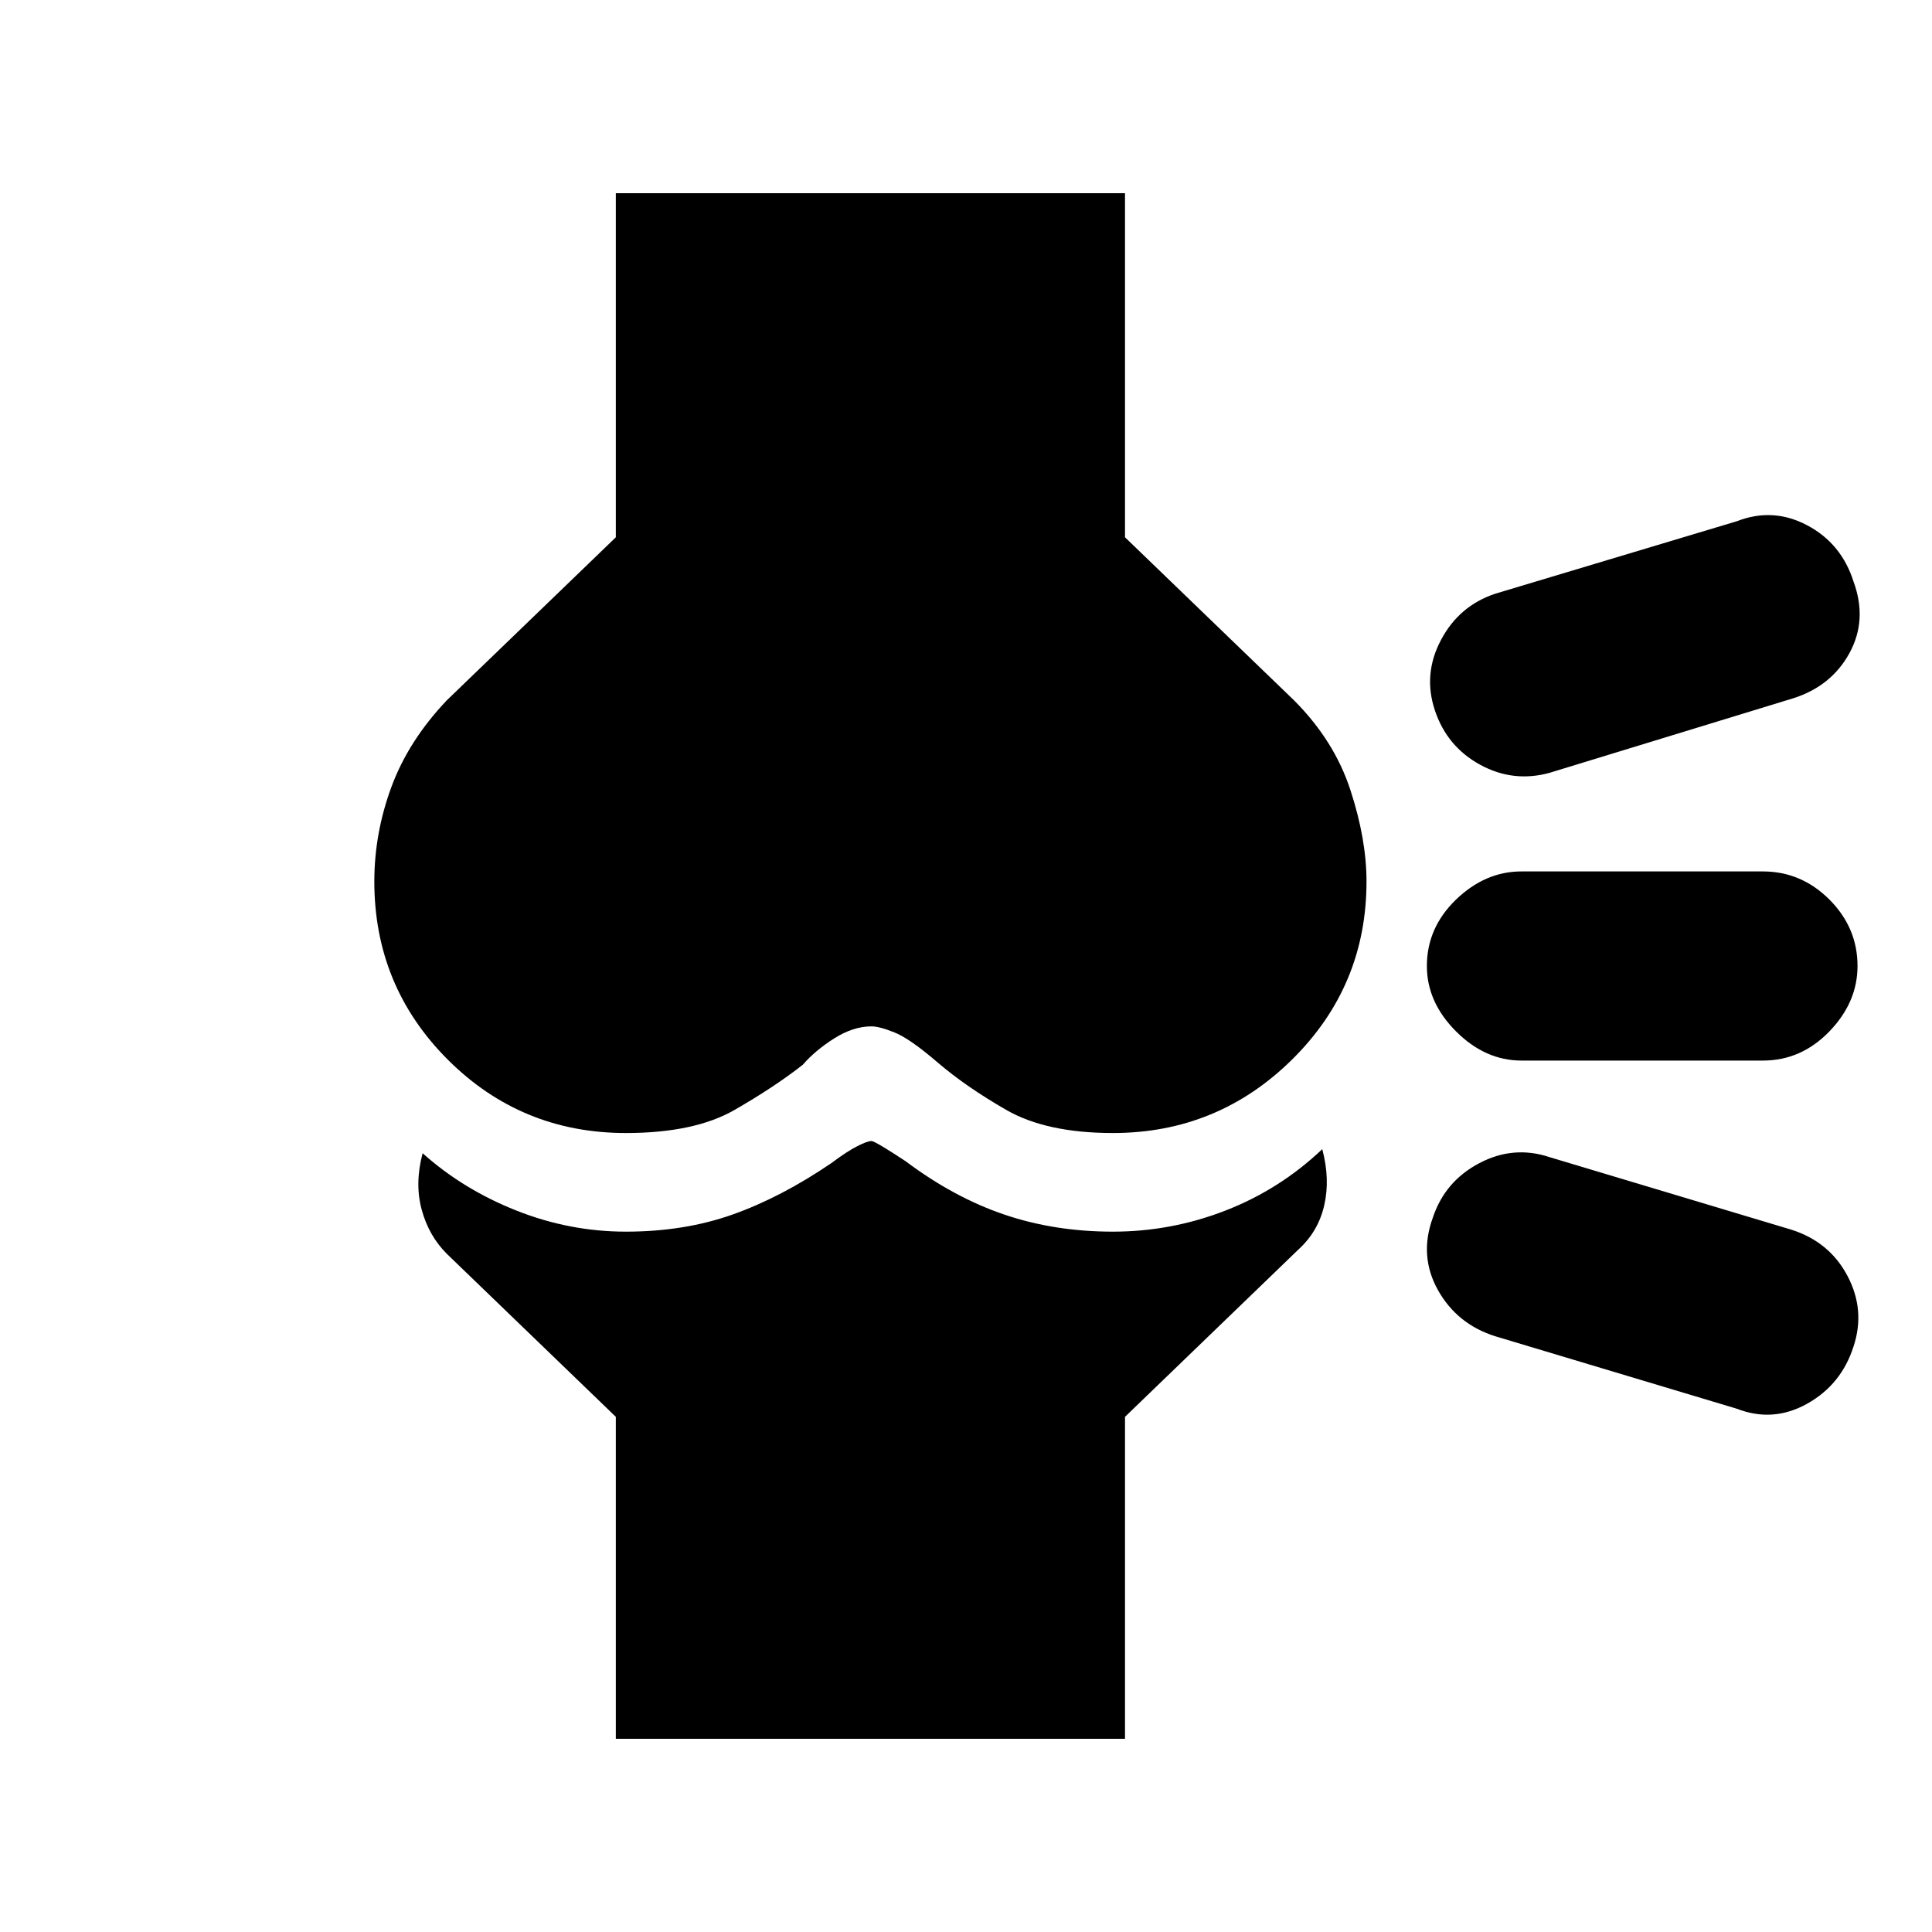 <svg xmlns="http://www.w3.org/2000/svg" height="20" width="20"><path d="M6.375 18v-3.333l-1.75-1.688q-.187-.187-.26-.458-.073-.271.01-.583.417.374.969.593.552.219 1.135.219.604 0 1.104-.177.5-.177 1.021-.531.167-.125.271-.177.104-.053.146-.053.021 0 .125.063t.229.146q.5.375 1.021.552.521.177 1.125.177t1.167-.219q.562-.219 1-.635.083.312.02.583-.062.271-.27.459l-1.792 1.729V18Zm9.104-4.167q-.396-.125-.594-.479-.197-.354-.052-.75.125-.375.479-.562.355-.188.73-.063l2.5.75q.396.125.583.479.187.354.063.73-.126.395-.48.593-.354.198-.729.052Zm.271-2.854q-.375 0-.677-.302-.302-.302-.302-.677 0-.396.302-.688.302-.291.677-.291h2.5q.396 0 .688.291.291.292.291.688 0 .375-.291.677-.292.302-.688.302ZM16.042 8q-.375.104-.719-.083-.344-.188-.469-.563-.125-.375.063-.729.187-.354.562-.479l2.5-.75q.375-.146.729.042.354.187.48.583.145.396-.042.739-.188.344-.584.469Zm-9.563 3.729q-1.083 0-1.844-.76-.76-.761-.76-1.844 0-.5.177-.979t.573-.896l1.75-1.688V2h5.271v3.562l1.75 1.688q.416.417.583.927.167.511.167.948 0 1.083-.771 1.844-.771.76-1.854.76-.688 0-1.104-.239-.417-.24-.709-.49-.291-.25-.448-.312-.156-.063-.239-.063-.188 0-.386.125-.197.125-.323.271-.291.229-.708.469-.416.239-1.125.239Z"/></svg>